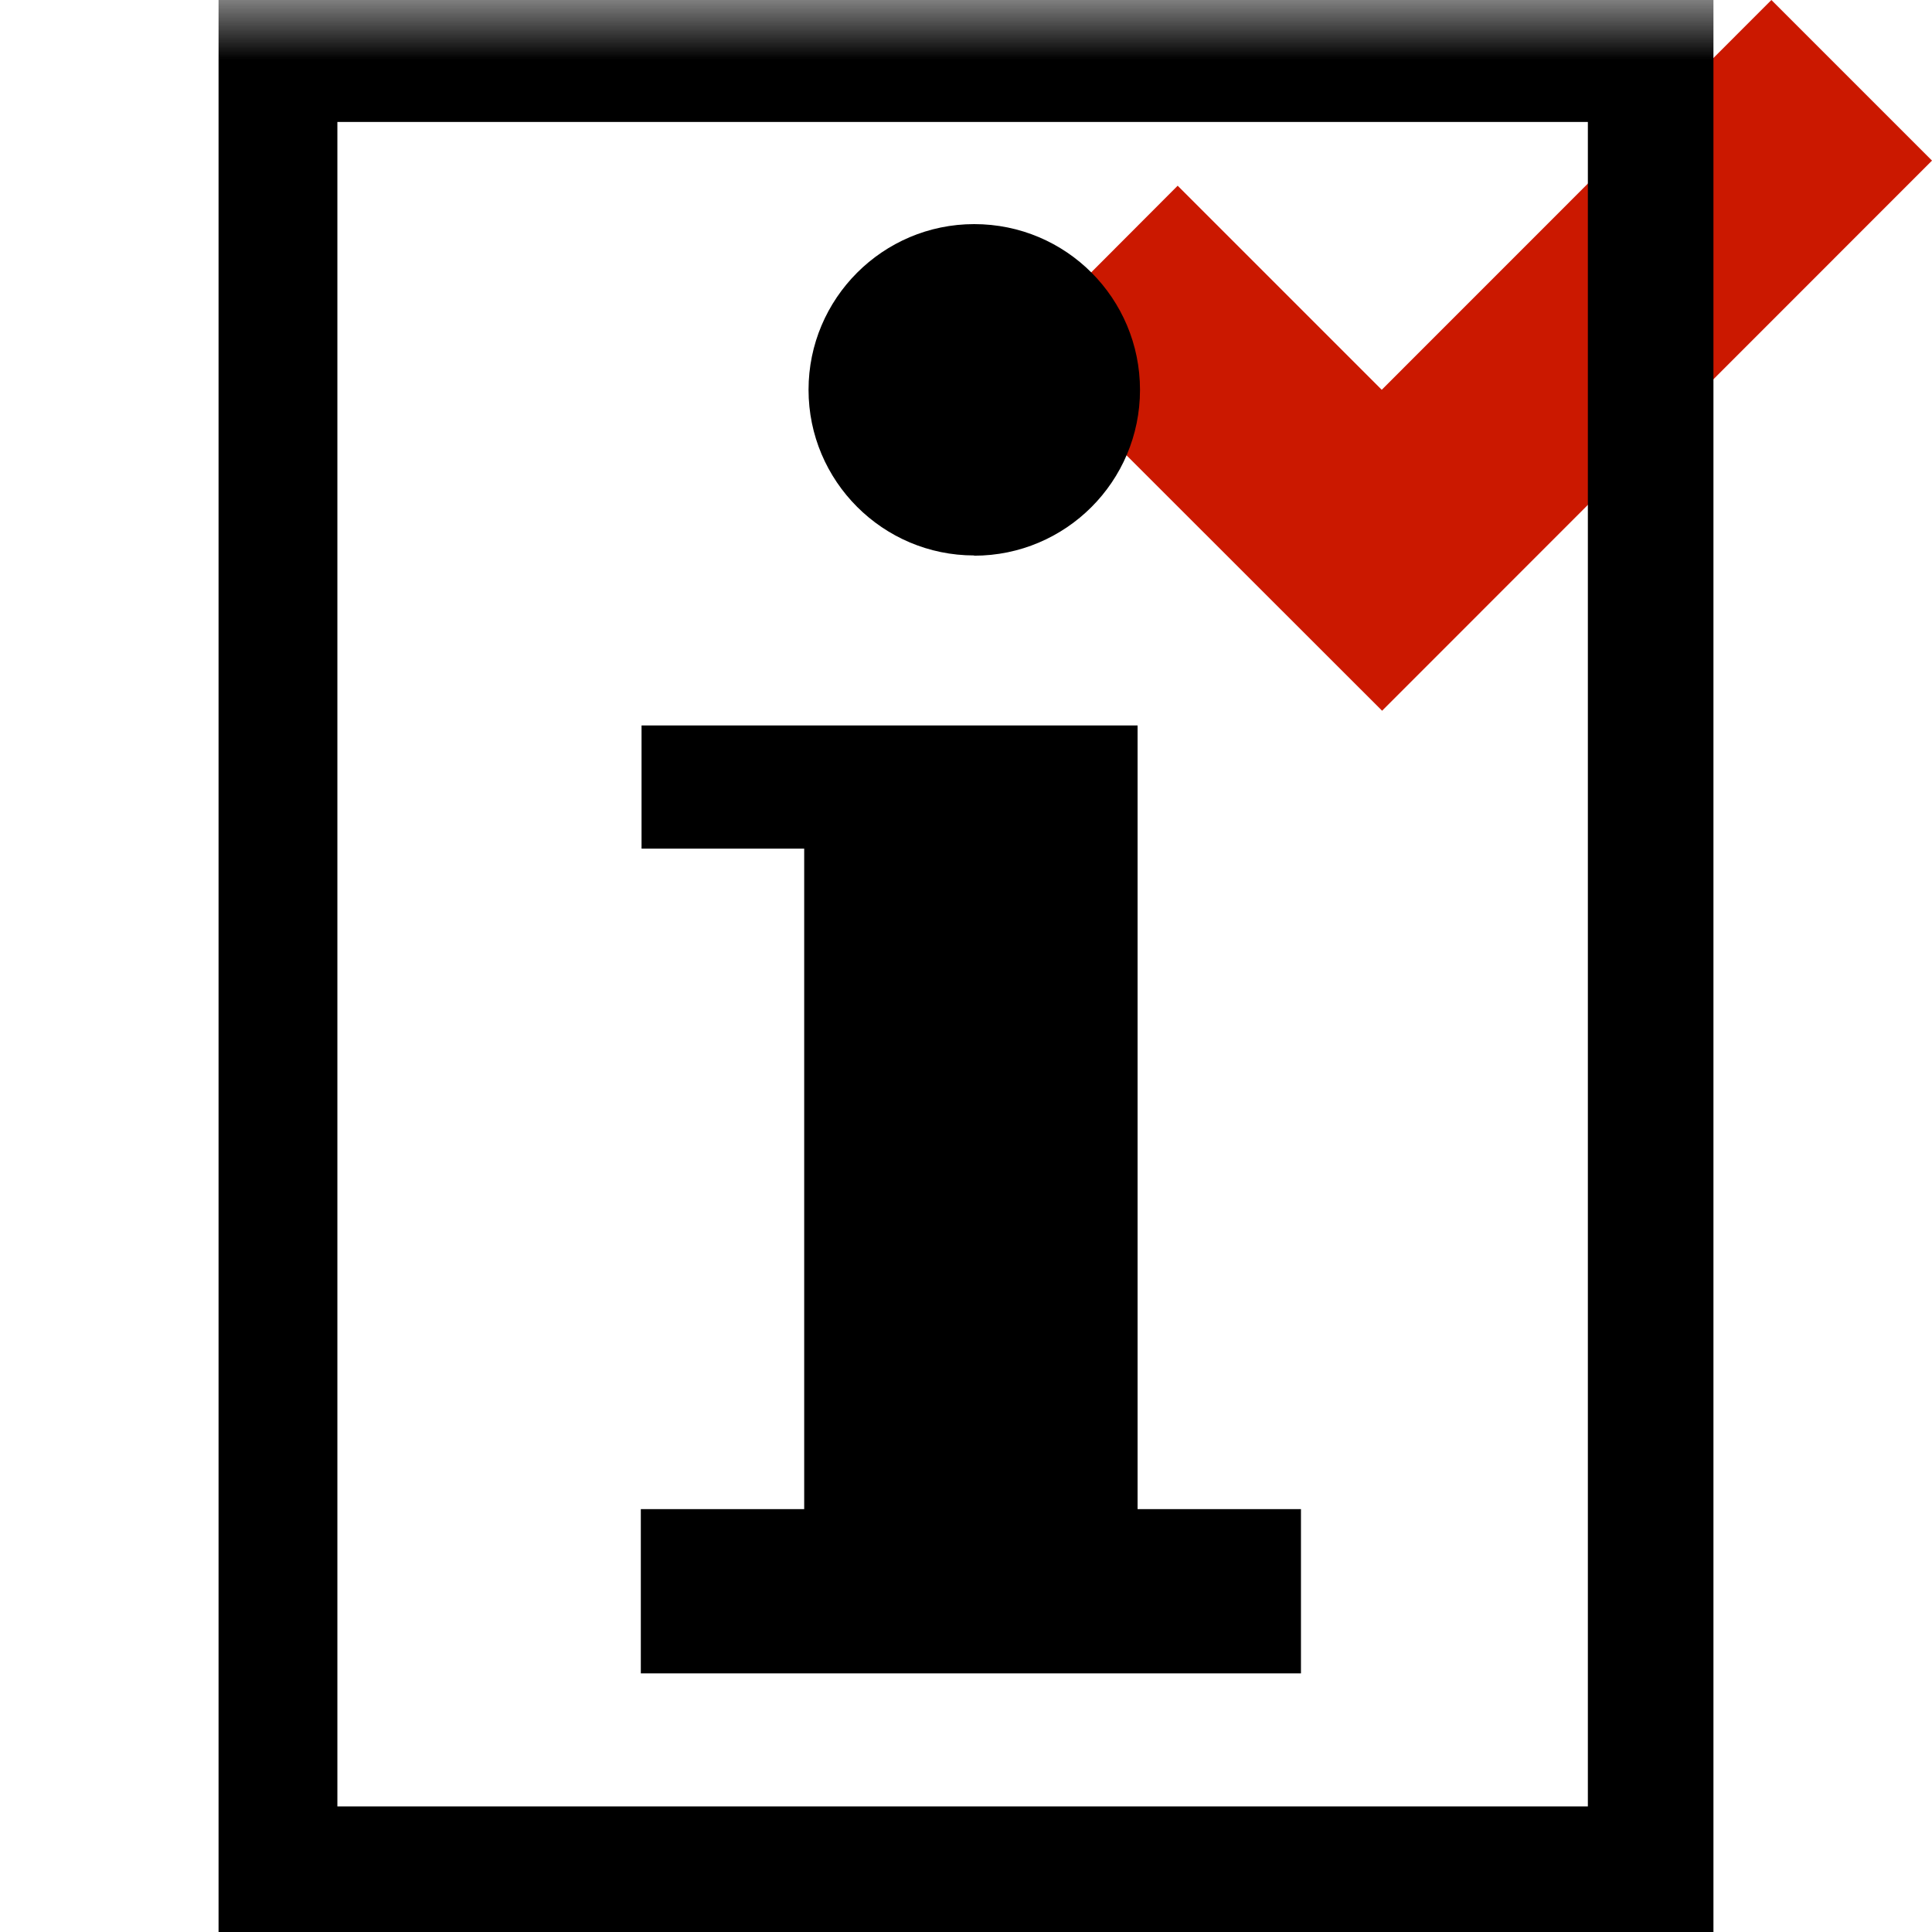 <svg width="16" height="16" xmlns="http://www.w3.org/2000/svg" viewBox="0 0 16 16" shape-rendering="geometricPrecision"><defs><mask id="a"><rect fill="#fff" width="100%" height="100%"/><path d="M14.67-1.414l-3.227 3.227-1.69-1.69-2.74 2.743L11.444 7.3l5.97-5.97z"/></mask></defs><path fill="#cb1800" d="M16 1.33L14.67 0l-3.227 3.228-1.69-1.69-1.327 1.33 3.02 3.018"/><g mask="url(#a)"><path d="M1.81 0v16h12.38V0H1.81zm11.34 14.96H2.794V1.01H13.15v13.95z"/><path d="M8.067 4.602c.76 0 1.374-.616 1.374-1.373S8.83 1.856 8.068 1.856c-.757 0-1.372.616-1.372 1.372 0 .756.615 1.372 1.372 1.372zm1.354 7.896v-6.49H5.313v1.02H6.66v5.47H5.307v1.36h5.467v-1.36H9.42z"/></g></svg>